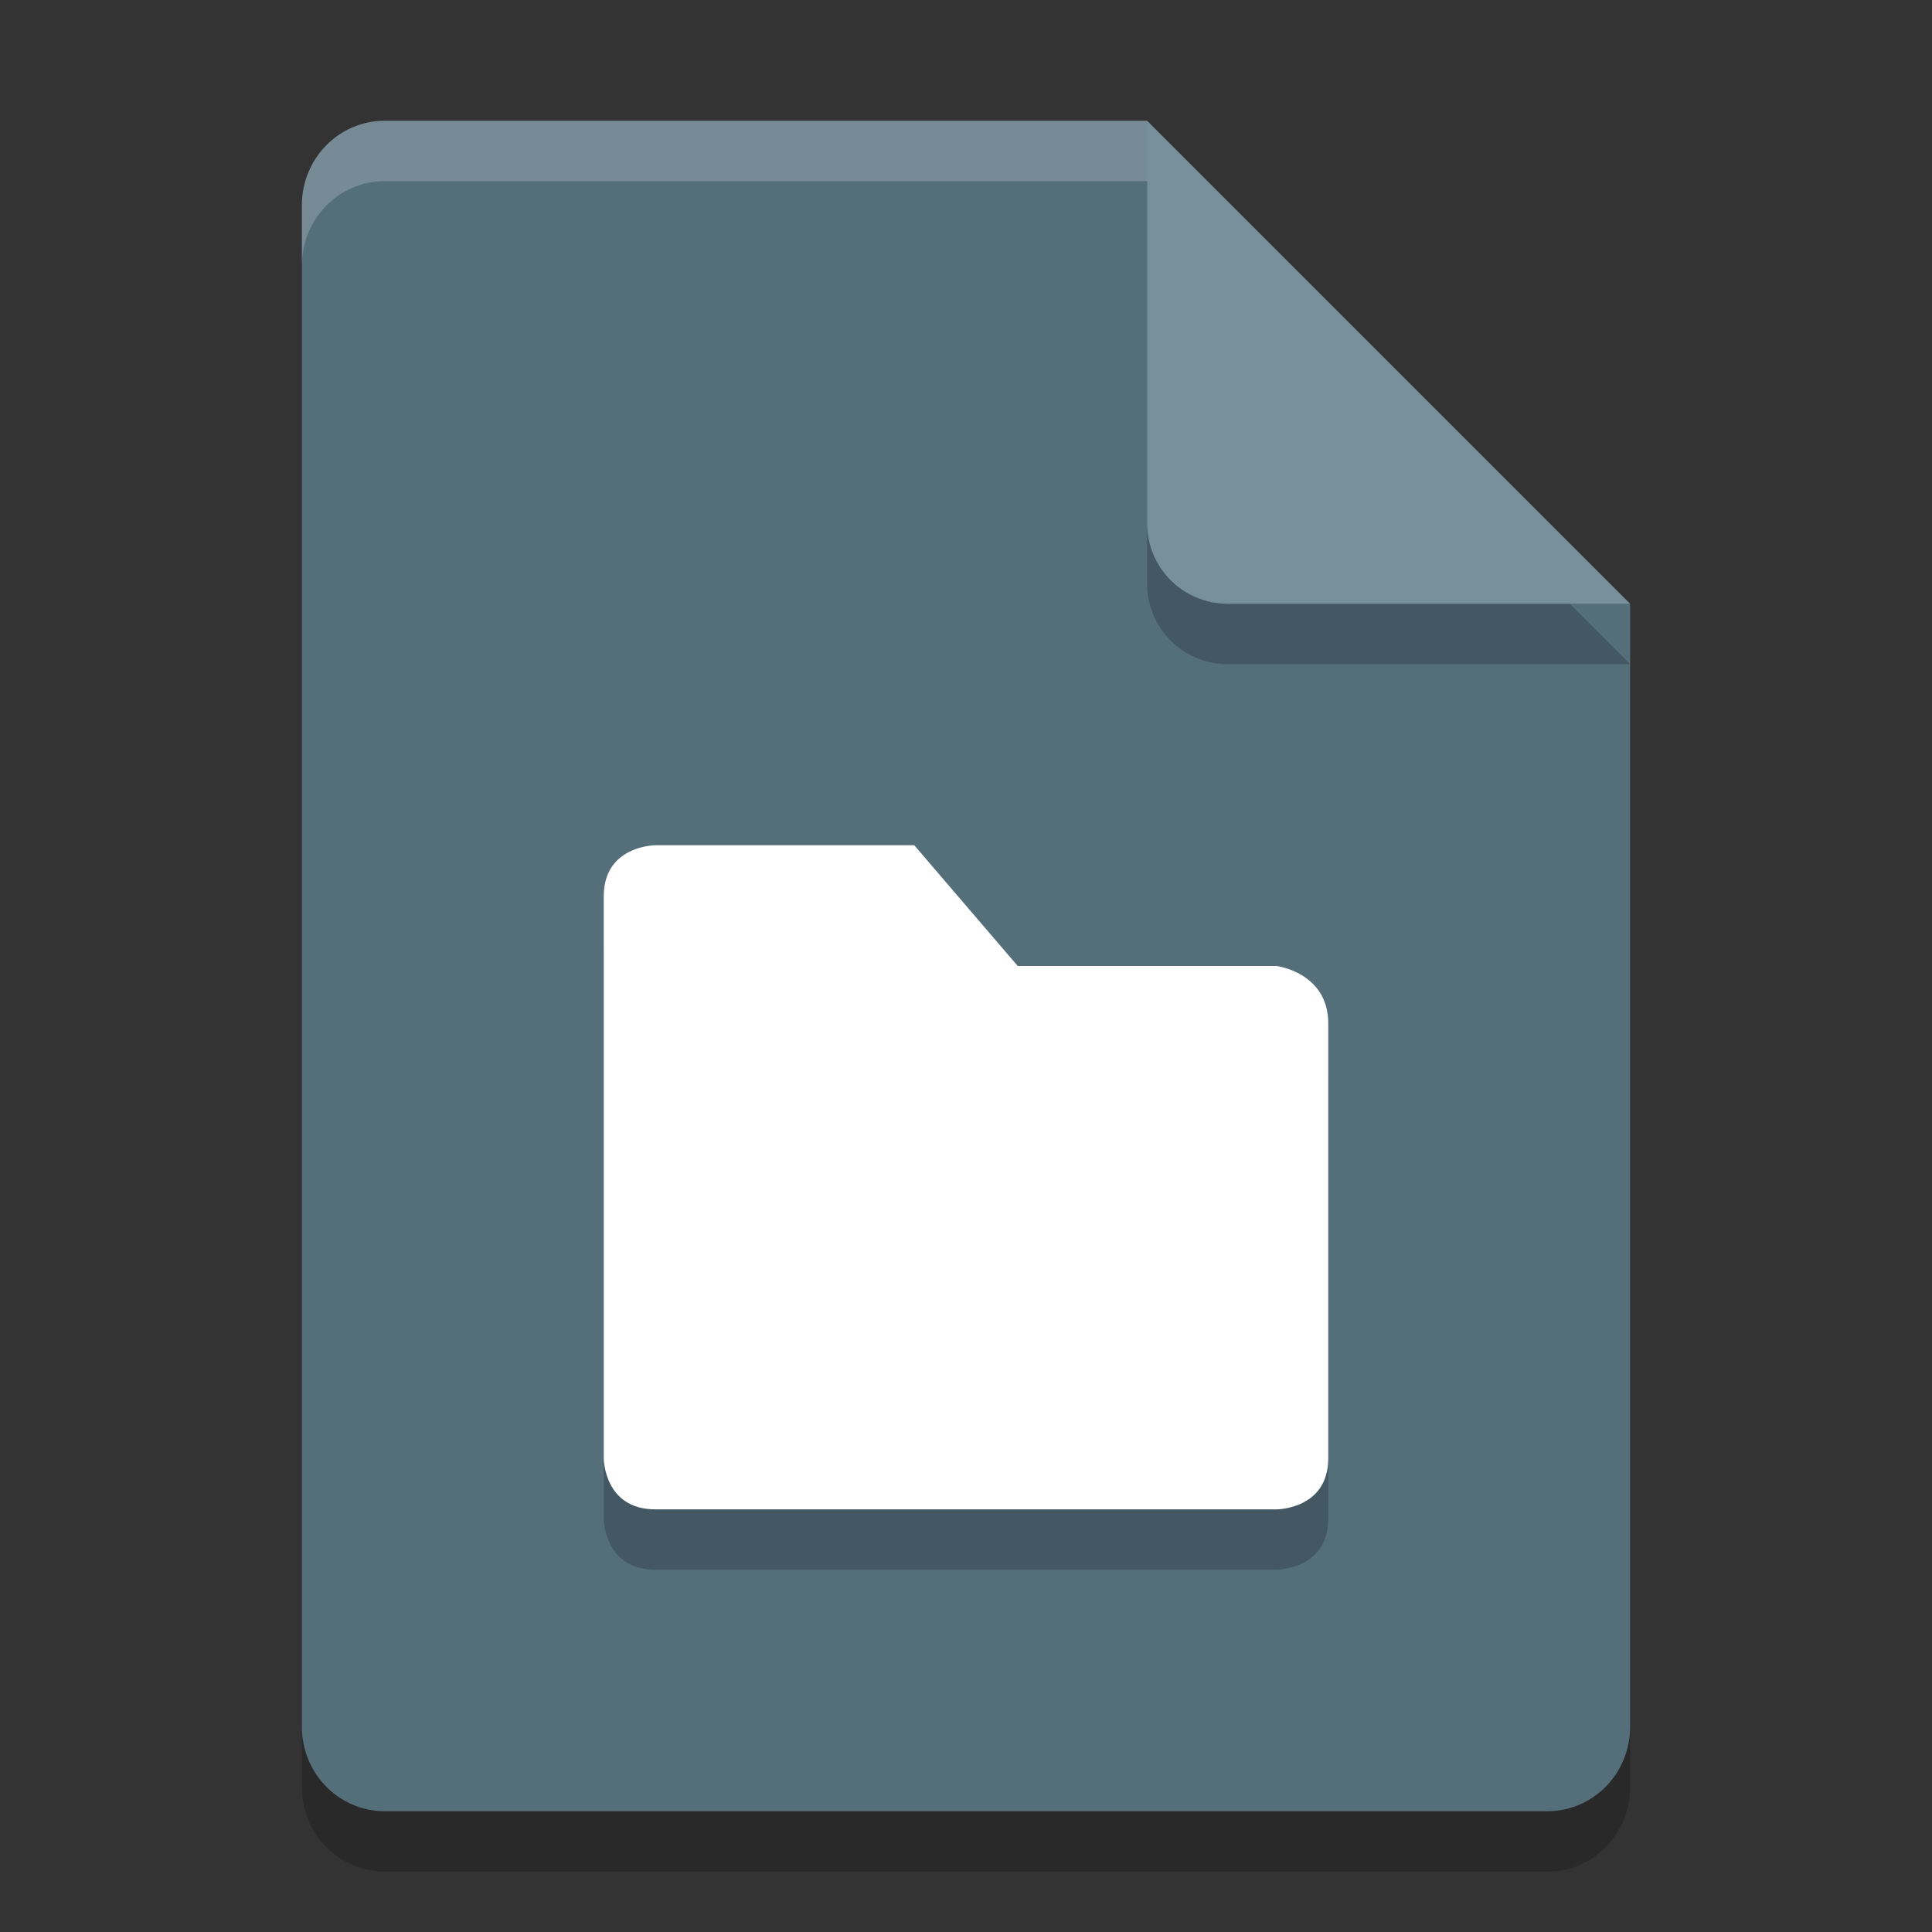 <?xml version="1.0" encoding="UTF-8" standalone="no"?>
<svg
   width="32"
   height="32"
   version="1.1"
   id="svg16"
   sodipodi:docname="inode-mount-point.svg"
   inkscape:version="1.1.1 (3bf5ae0d25, 2021-09-20)"
   xmlns:inkscape="http://www.inkscape.org/namespaces/inkscape"
   xmlns:sodipodi="http://sodipodi.sourceforge.net/DTD/sodipodi-0.dtd"
   xmlns="http://www.w3.org/2000/svg"
   xmlns:svg="http://www.w3.org/2000/svg">
  <rect width="100%" height="100%" fill="#333333" stroke="none"/>
  <defs
     id="defs20" />
  <sodipodi:namedview
     id="namedview18"
     pagecolor="#505050"
     bordercolor="#ffffff"
     borderopacity="1"
     inkscape:pageshadow="0"
     inkscape:pageopacity="0"
     inkscape:pagecheckerboard="1"
     showgrid="false"
     inkscape:zoom="23.03125"
     inkscape:cx="16"
     inkscape:cy="15.97829"
     inkscape:current-layer="svg16" />
  <path
     style="opacity:0.2"
     d="M 6.375,3 C 5.613,3 5,3.624 5,4.4 V 29.6 C 5,30.376 5.613,31 6.375,31 h 19.25 C 26.387,31 27,30.376 27,29.6 V 11 L 20.125,10 19,3 Z"
     id="path2" />
  <path
     style="fill:#546e7a"
     d="M 6.375,2 C 5.613,2 5,2.624 5,3.4 V 28.6 C 5,29.376 5.613,30 6.375,30 h 19.25 C 26.387,30 27,29.376 27,28.6 V 10 L 20.125,9 19,2 Z"
     id="path4" />
  <path
     style="opacity:0.2"
     d="M 27,11 19,3 V 9.667 C 19,10.405 19.595,11 20.333,11 Z"
     id="path6" />
  <path
     style="fill:#78909c"
     d="M 27,10 19,2 V 8.667 C 19,9.405 19.595,10 20.333,10 Z"
     id="path8" />
  <path
     style="opacity:0.2"
     d="m 10,15.846 v 9.308 C 10,25.154 10,26 10.857,26 H 21.143 C 21.143,26 22,26 22,25.154 V 17.951 C 22,17.105 21.143,17 21.143,17 H 16.857 L 15.143,15 H 10.857 C 10.857,15 10,15 10,15.846 Z"
     id="path10" />
  <path
     style="fill:#ffffff"
     d="m 10,14.846 v 9.308 C 10,24.154 10,25 10.857,25 H 21.143 C 21.143,25 22,25 22,24.154 V 16.951 C 22,16.105 21.143,16 21.143,16 H 16.857 L 15.143,14 H 10.857 C 10.857,14 10,14 10,14.846 Z"
     id="path12" />
  <path
     style="fill:#ffffff;opacity:0.2"
     d="M 6.375,2 C 5.613,2 5,2.625 5,3.4 v 1 C 5,3.625 5.613,3 6.375,3 H 19 V 2 Z"
     id="path14" />
</svg>
